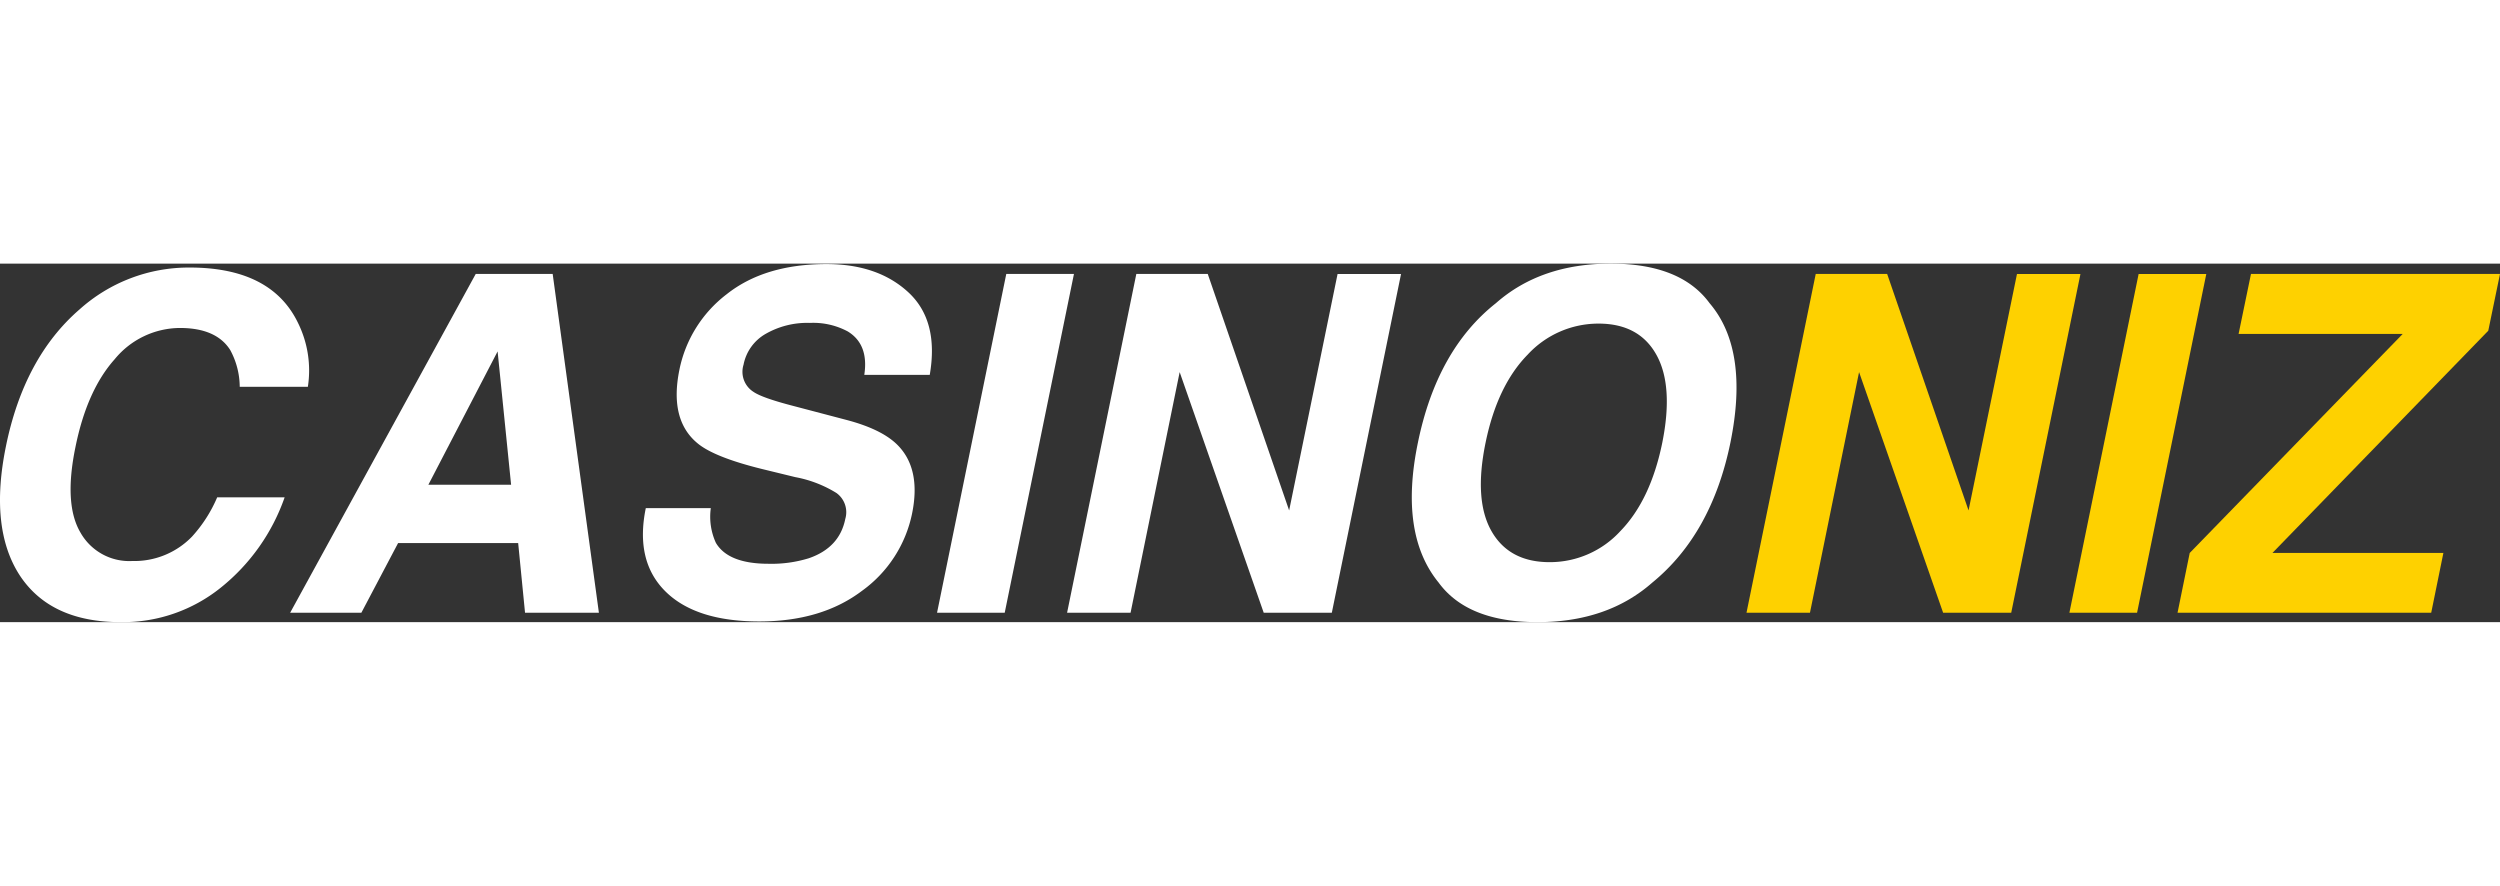 <svg id="Lager_1" data-name="Lager 1" xmlns="http://www.w3.org/2000/svg" width="201.032" height="71.227" viewBox="0 0 406.032 58.227"><rect x="0" y="0" width="406.032" height="58.227" fill="#333333" stroke="none"/><defs><style>.cls-1{fill:#fff;}.cls-2{fill:#fed100;}</style></defs><title>casinonizlogo</title><path class="cls-1" d="M17.898,16.46A26.567,26.567,0,0,1,35.751,9.667q13.361,0,17.672,9.107a17.405,17.405,0,0,1,1.545,10.265H43.904a12.703,12.703,0,0,0-1.544-5.972q-2.263-3.583-8.19-3.583a13.789,13.789,0,0,0-10.56,5.057q-4.526,5.058-6.394,14.315-1.904,9.257.826,13.866a9.097,9.097,0,0,0,8.405,4.609,13.025,13.025,0,0,0,9.698-3.956A22.535,22.535,0,0,0,40.24,46.992H51.196A32.484,32.484,0,0,1,40.869,61.624,25.364,25.364,0,0,1,24.58,67.26q-11.423,0-16.416-7.614Q3.208,51.995,5.937,38.669,8.882,24.262,17.898,16.46Z" transform="translate(-4.968 -9.033)"/><path class="cls-1" d="M82.23,10.712h12.5L102.237,65.73H90.24L89.126,54.42H69.622L63.659,65.73H52.093ZM74.543,44.94H87.977L85.786,23.291Z" transform="translate(-4.968 -9.033)"/><path class="cls-1" d="M120.412,48.747a10.182,10.182,0,0,0,.826,5.636q2.011,3.397,8.549,3.397a20.475,20.475,0,0,0,6.538-.895q4.992-1.717,5.926-6.383a3.842,3.842,0,0,0-1.437-4.218,19.396,19.396,0,0,0-6.681-2.576l-5.352-1.306q-7.866-1.94-10.56-4.218-4.562-3.807-2.91-11.907a20.514,20.514,0,0,1,7.687-12.28q6.177-4.89,16.2-4.89,8.369,0,13.326,4.609t3.448,13.381H145.34q.754-4.963-2.694-7.055a11.863,11.863,0,0,0-6.143-1.381,13.557,13.557,0,0,0-7.202,1.792,7.38,7.38,0,0,0-3.574,5.002,3.853,3.853,0,0,0,1.616,4.404q1.401.971,6.43,2.277l8.656,2.277q5.676,1.493,8.226,3.994,3.951,3.882,2.442,11.235A20.543,20.543,0,0,1,144.981,62.165q-6.573,4.984-16.702,4.982-10.345,0-15.266-4.908t-3.161-13.493Z" transform="translate(-4.968 -9.033)"/><path class="cls-1" d="M168.148,65.73H157.157L168.4,10.712h10.992Z" transform="translate(-4.968 -9.033)"/><path class="cls-1" d="M189.521,10.712h11.602L214.341,49.12l7.866-38.407h10.309L221.274,65.73H210.21L196.561,26.65l-7.974,39.08H178.278Z" transform="translate(-4.968 -9.033)"/><path class="cls-1" d="M273.32,60.84q-7.292,6.42-18.643,6.42T238.623,60.84q-6.431-7.875-3.377-22.694,3.088-15.116,12.68-22.693,7.292-6.42,18.643-6.42t16.055,6.42Q289.089,23.03,286,38.146,282.947,52.964,273.32,60.84Zm1.617-22.694q1.866-9.256-.953-14.314t-9.393-5.058A15.633,15.633,0,0,0,253.08,23.814q-4.939,5.039-6.842,14.332-1.904,9.294.969,14.334t9.447,5.038A15.521,15.521,0,0,0,268.131,52.48Q273.032,47.44,274.938,38.146Z" transform="translate(-4.968 -9.033)"/><path class="cls-2" d="M299.865,10.712h11.602L324.685,49.12l7.867-38.407H342.86L331.617,65.73H320.555L306.905,26.65l-7.975,39.08H288.622Z" transform="translate(-4.968 -9.033)"/><path class="cls-2" d="M352.056,65.73H341.065l11.243-55.017h10.991Z" transform="translate(-4.968 -9.033)"/><path class="cls-2" d="M360.606,56.025l34.59-35.571H368.543l2.012-9.742H411l-1.904,9.219L374.039,56.025h27.766L399.829,65.73H358.63Z" transform="translate(-4.968 -9.033)"/></svg>